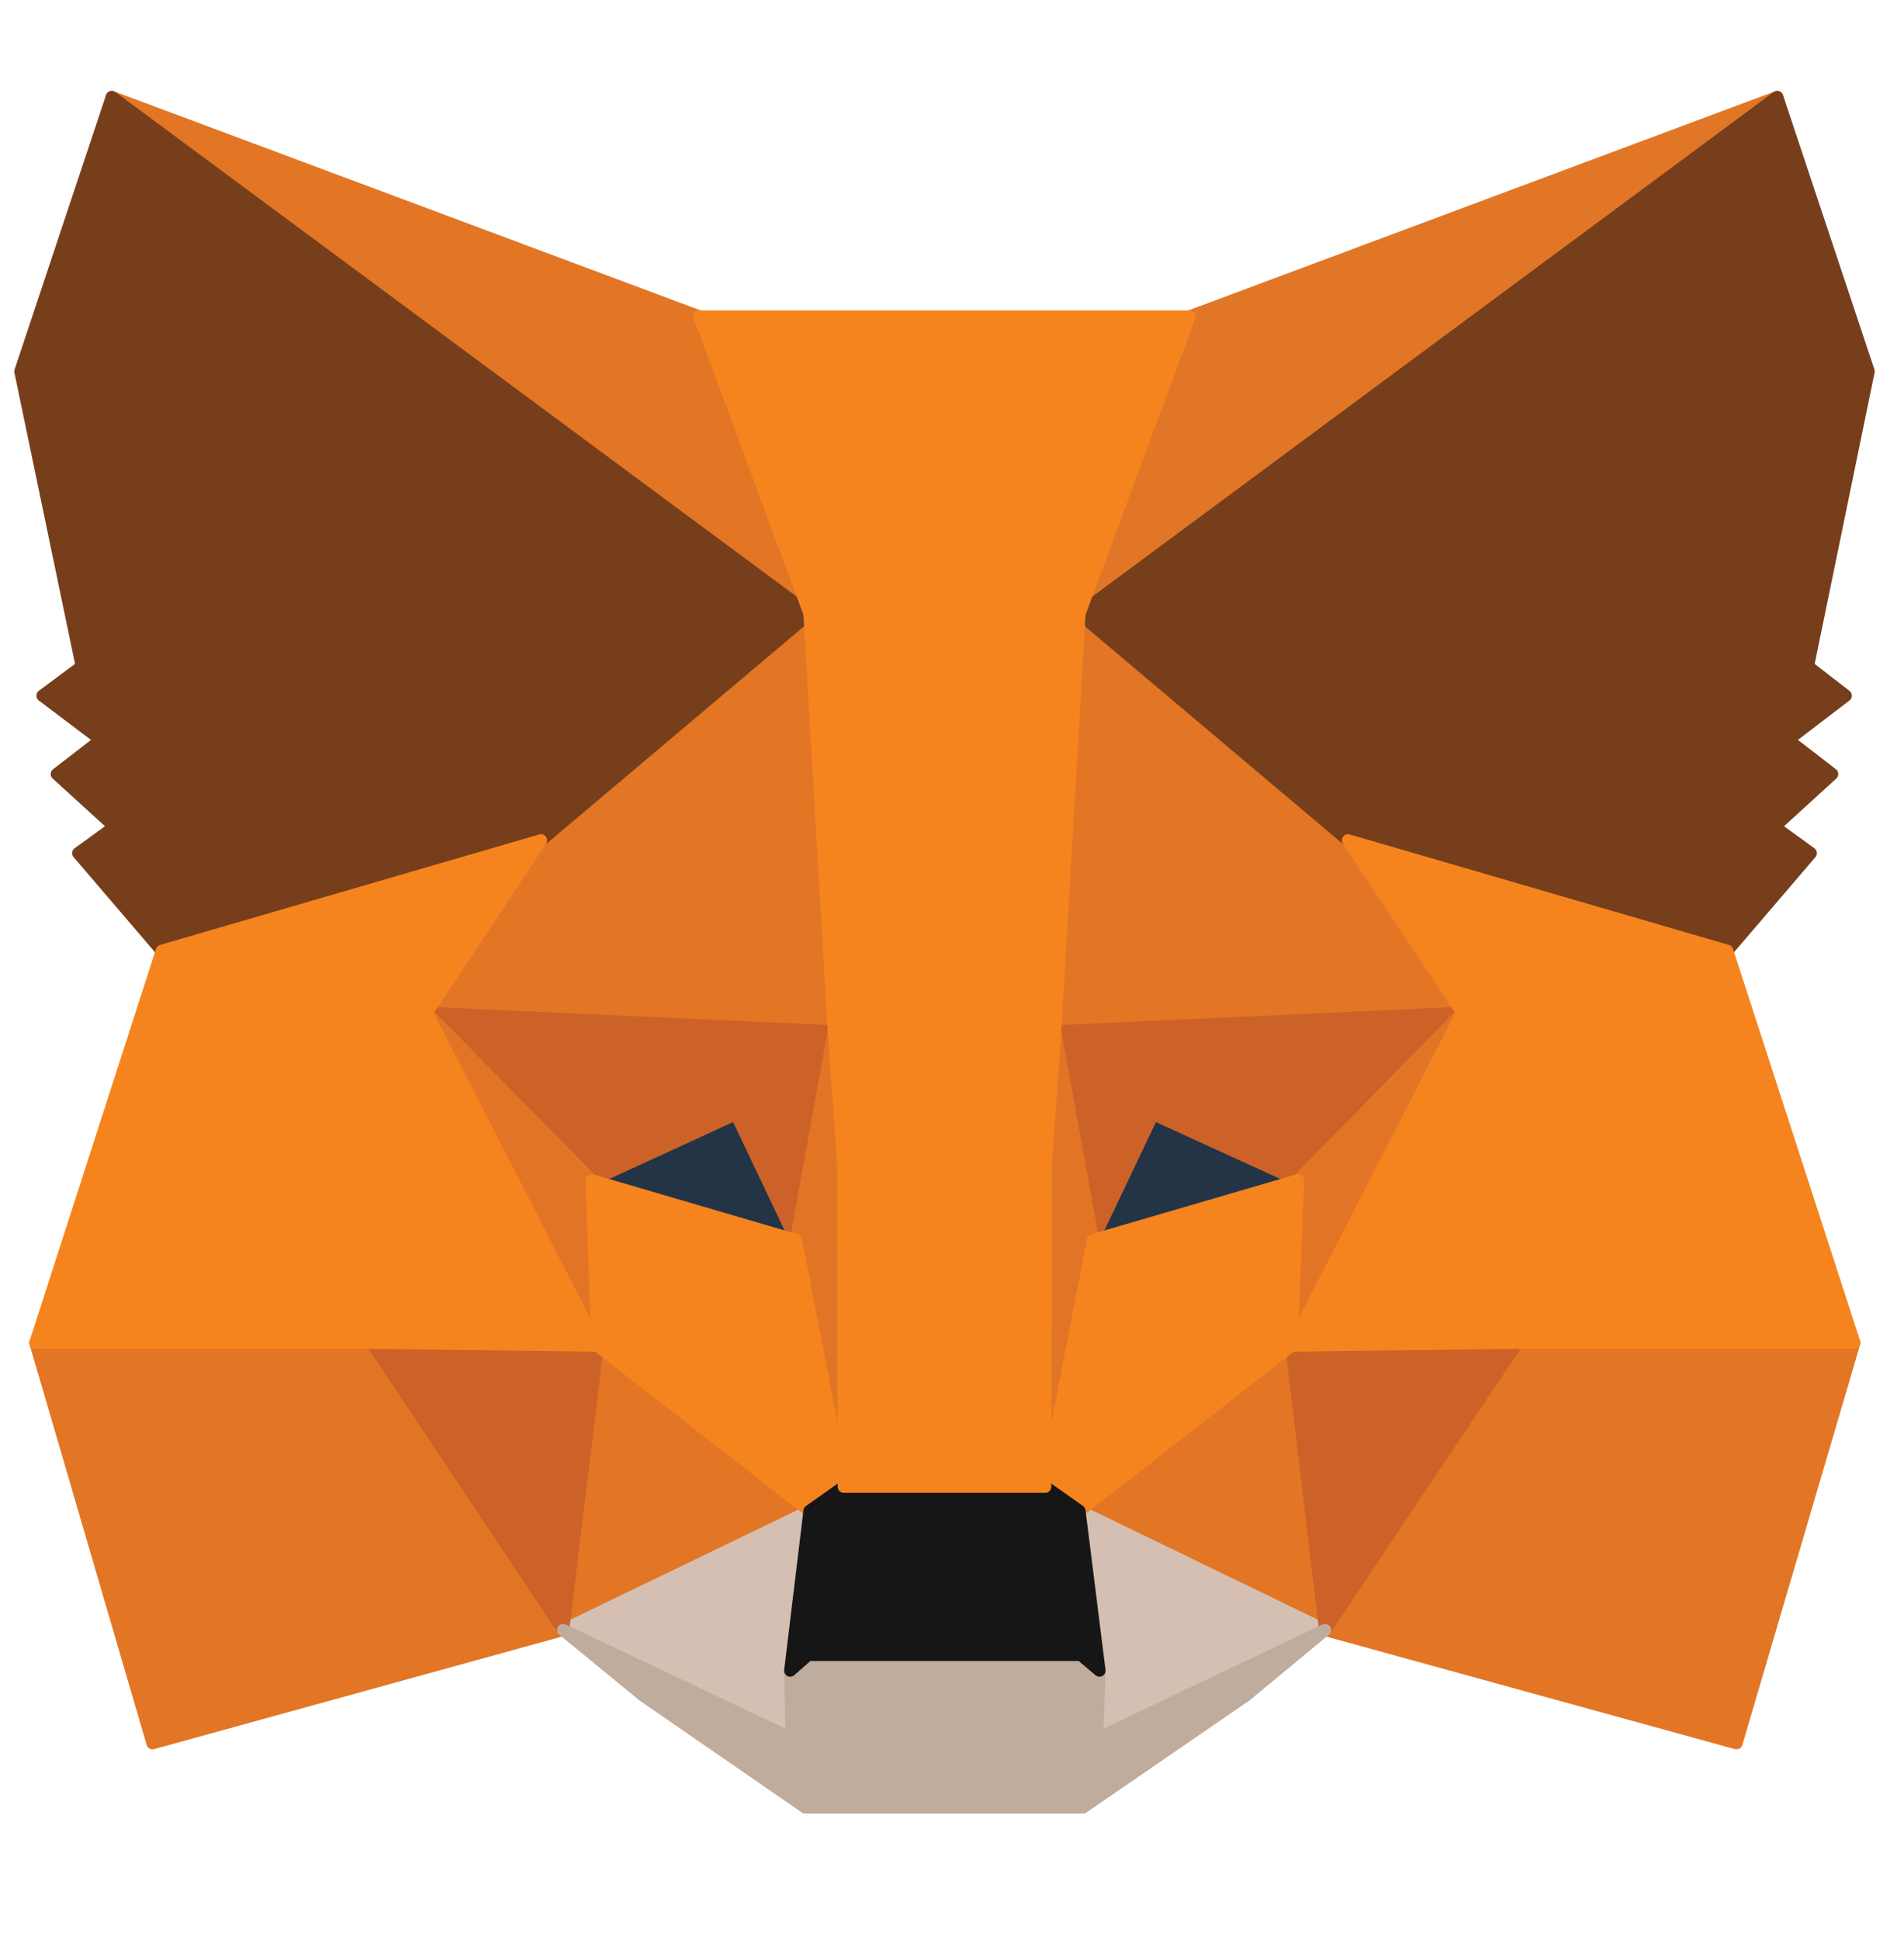 <svg width="54" height="55" viewBox="0 0 54 55" fill="none" xmlns="http://www.w3.org/2000/svg">
<path d="M50.405 2.75L29.928 17.902L33.736 8.972L50.405 2.75Z" fill="#E17726" stroke="#E17726" stroke-width="0.346" stroke-linecap="round" stroke-linejoin="round"/>
<path d="M3.17 2.75L23.465 18.043L19.84 8.972L3.17 2.75Z" fill="#E27625" stroke="#E27625" stroke-width="0.346" stroke-linecap="round" stroke-linejoin="round"/>
<path d="M43.031 37.881L37.582 46.204L49.249 49.416L52.591 38.063L43.031 37.881Z" fill="#E27625" stroke="#E27625" stroke-width="0.346" stroke-linecap="round" stroke-linejoin="round"/>
<path d="M1.004 38.063L4.326 49.416L15.972 46.204L10.544 37.881L1.004 38.063Z" fill="#E27625" stroke="#E27625" stroke-width="0.346" stroke-linecap="round" stroke-linejoin="round"/>
<path d="M15.344 23.821L12.104 28.71L23.649 29.235L23.264 16.811L15.344 23.821Z" fill="#E27625" stroke="#E27625" stroke-width="0.346" stroke-linecap="round" stroke-linejoin="round"/>
<path d="M38.23 23.822L30.189 16.67L29.926 29.236L41.471 28.711L38.23 23.822Z" fill="#E27625" stroke="#E27625" stroke-width="0.346" stroke-linecap="round" stroke-linejoin="round"/>
<path d="M15.971 46.205L22.959 42.831L16.943 38.145L15.971 46.205Z" fill="#E27625" stroke="#E27625" stroke-width="0.346" stroke-linecap="round" stroke-linejoin="round"/>
<path d="M30.615 42.831L37.583 46.205L36.631 38.145L30.615 42.831Z" fill="#E27625" stroke="#E27625" stroke-width="0.346" stroke-linecap="round" stroke-linejoin="round"/>
<path d="M37.583 46.206L30.615 42.832L31.182 47.357L31.122 49.277L37.583 46.206Z" fill="#D5BFB2" stroke="#D5BFB2" stroke-width="0.346" stroke-linecap="round" stroke-linejoin="round"/>
<path d="M15.971 46.206L22.452 49.277L22.412 47.357L22.959 42.832L15.971 46.206Z" fill="#D5BFB2" stroke="#D5BFB2" stroke-width="0.346" stroke-linecap="round" stroke-linejoin="round"/>
<path d="M22.574 35.154L16.781 33.457L20.873 31.578L22.574 35.154Z" fill="#233447" stroke="#233447" stroke-width="0.346" stroke-linecap="round" stroke-linejoin="round"/>
<path d="M31 35.154L32.702 31.578L36.813 33.457L31 35.154Z" fill="#233447" stroke="#233447" stroke-width="0.346" stroke-linecap="round" stroke-linejoin="round"/>
<path d="M15.971 46.204L16.984 37.881L10.543 38.063L15.971 46.204Z" fill="#CC6228" stroke="#CC6228" stroke-width="0.346" stroke-linecap="round" stroke-linejoin="round"/>
<path d="M36.59 37.881L37.582 46.204L43.031 38.063L36.59 37.881Z" fill="#CC6228" stroke="#CC6228" stroke-width="0.346" stroke-linecap="round" stroke-linejoin="round"/>
<path d="M41.471 28.711L29.926 29.236L30.999 35.156L32.701 31.58L36.812 33.459L41.471 28.711Z" fill="#CC6228" stroke="#CC6228" stroke-width="0.346" stroke-linecap="round" stroke-linejoin="round"/>
<path d="M16.782 33.459L20.874 31.58L22.575 35.156L23.649 29.236L12.104 28.711L16.782 33.459Z" fill="#CC6228" stroke="#CC6228" stroke-width="0.346" stroke-linecap="round" stroke-linejoin="round"/>
<path d="M12.104 28.711L16.944 38.145L16.782 33.459L12.104 28.711Z" fill="#E27525" stroke="#E27525" stroke-width="0.346" stroke-linecap="round" stroke-linejoin="round"/>
<path d="M36.813 33.459L36.631 38.145L41.472 28.711L36.813 33.459Z" fill="#E27525" stroke="#E27525" stroke-width="0.346" stroke-linecap="round" stroke-linejoin="round"/>
<path d="M23.648 29.234L22.574 35.154L23.931 42.144L24.235 32.931L23.648 29.234Z" fill="#E27525" stroke="#E27525" stroke-width="0.346" stroke-linecap="round" stroke-linejoin="round"/>
<path d="M29.927 29.234L29.359 32.911L29.643 42.144L31 35.154L29.927 29.234Z" fill="#E27525" stroke="#E27525" stroke-width="0.346" stroke-linecap="round" stroke-linejoin="round"/>
<path d="M31 35.154L29.643 42.144L30.615 42.831L36.63 38.144L36.813 33.457L31 35.154Z" fill="#F5841F" stroke="#F5841F" stroke-width="0.346" stroke-linecap="round" stroke-linejoin="round"/>
<path d="M16.781 33.457L16.943 38.144L22.959 42.831L23.931 42.144L22.574 35.154L16.781 33.457Z" fill="#F5841F" stroke="#F5841F" stroke-width="0.346" stroke-linecap="round" stroke-linejoin="round"/>
<path d="M31.121 49.276L31.182 47.357L30.655 46.912H22.918L22.412 47.357L22.452 49.276L15.971 46.205L18.239 48.064L22.837 51.236H30.716L35.334 48.064L37.582 46.205L31.121 49.276Z" fill="#C0AC9D" stroke="#C0AC9D" stroke-width="0.346" stroke-linecap="round" stroke-linejoin="round"/>
<path d="M30.615 42.831L29.643 42.145H23.931L22.959 42.831L22.412 47.357L22.919 46.912H30.656L31.182 47.357L30.615 42.831Z" fill="#161616" stroke="#161616" stroke-width="0.346" stroke-linecap="round" stroke-linejoin="round"/>
<path d="M51.275 18.892L52.996 10.528L50.404 2.75L30.615 17.397L38.231 23.821L48.986 26.953L51.356 24.185L50.323 23.437L51.963 21.942L50.708 20.973L52.348 19.72L51.275 18.892Z" fill="#763E1A" stroke="#763E1A" stroke-width="0.346" stroke-linecap="round" stroke-linejoin="round"/>
<path d="M0.578 10.528L2.32 18.892L1.206 19.72L2.867 20.973L1.611 21.942L3.252 23.437L2.219 24.185L4.589 26.953L15.344 23.821L22.959 17.397L3.171 2.75L0.578 10.528Z" fill="#763E1A" stroke="#763E1A" stroke-width="0.346" stroke-linecap="round" stroke-linejoin="round"/>
<path d="M48.986 26.952L38.231 23.82L41.472 28.709L36.631 38.144L43.031 38.063H52.591L48.986 26.952Z" fill="#F5841F" stroke="#F5841F" stroke-width="0.346" stroke-linecap="round" stroke-linejoin="round"/>
<path d="M15.344 23.82L4.589 26.952L1.004 38.063H10.544L16.944 38.144L12.103 28.709L15.344 23.82Z" fill="#F5841F" stroke="#F5841F" stroke-width="0.346" stroke-linecap="round" stroke-linejoin="round"/>
<path d="M29.927 29.236L30.615 17.397L33.734 8.973H19.84L22.959 17.397L23.648 29.236L23.911 32.953L23.931 42.145H29.643L29.663 32.953L29.927 29.236Z" fill="#F5841F" stroke="#F5841F" stroke-width="0.346" stroke-linecap="round" stroke-linejoin="round"/>
</svg>
